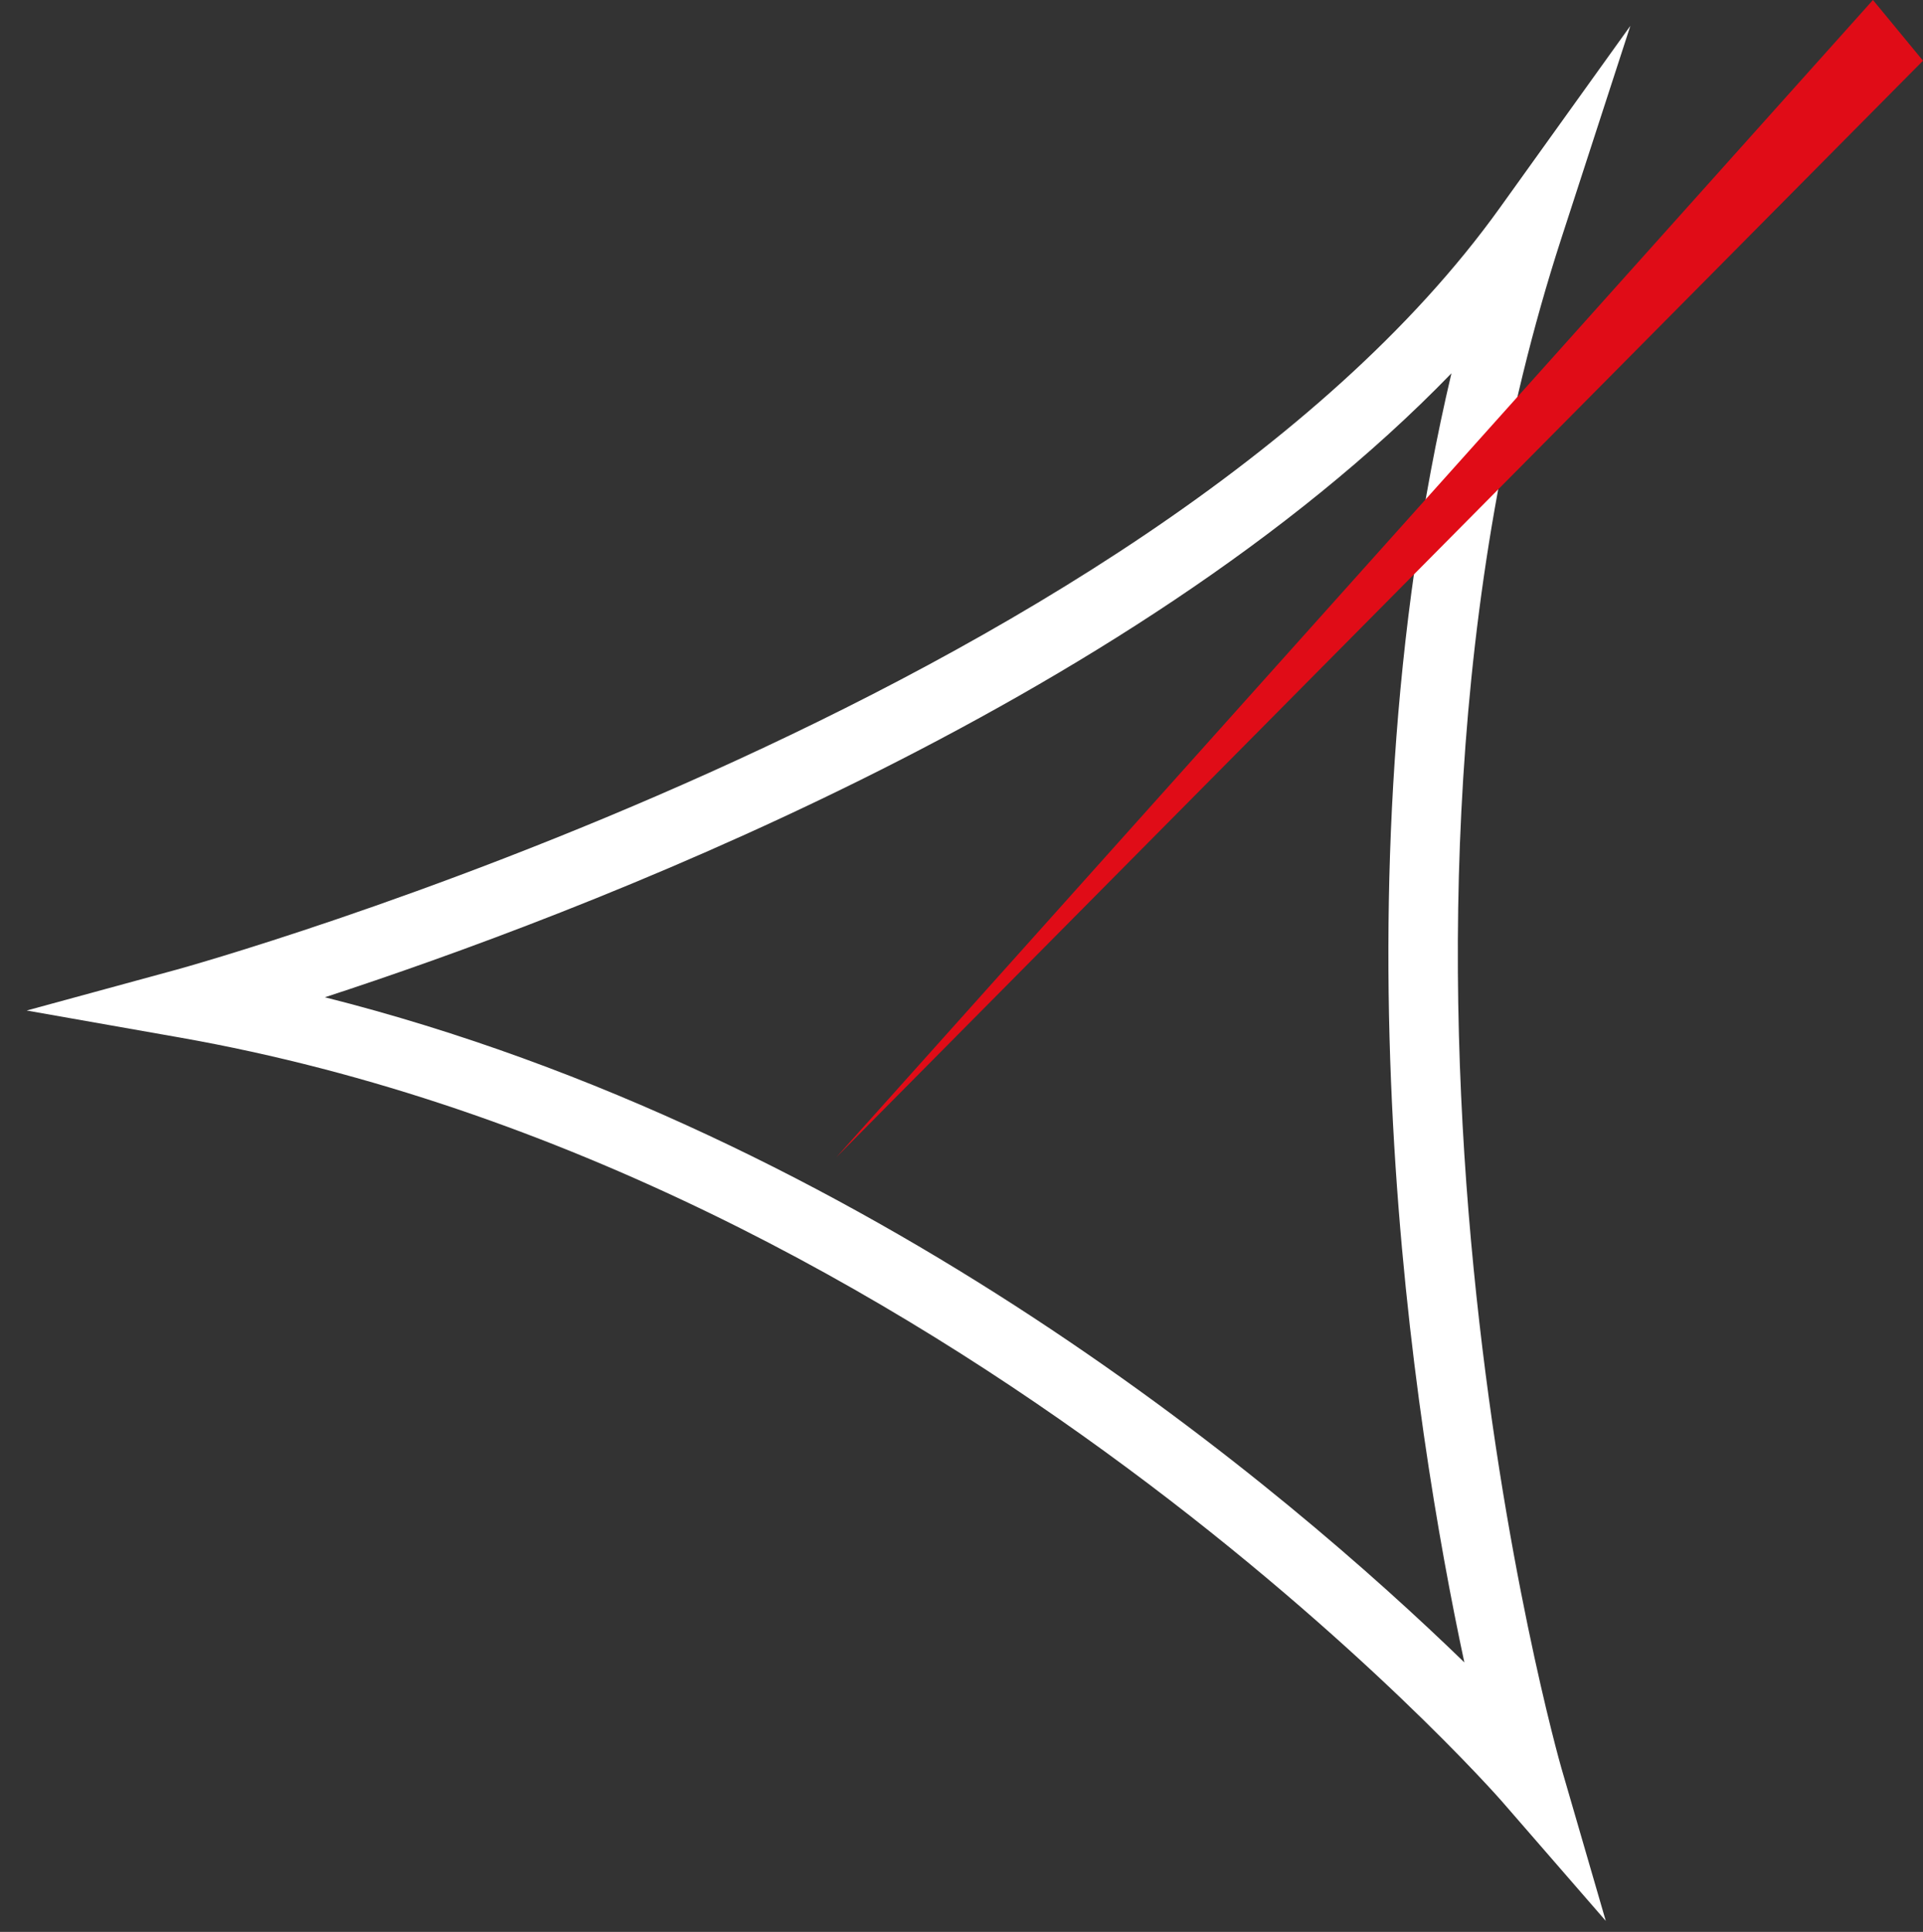 <?xml version="1.0" encoding="utf-8"?>
<!-- Generator: Adobe Illustrator 25.0.0, SVG Export Plug-In . SVG Version: 6.00 Build 0)  -->
<svg version="1.1" id="Capa_1" xmlns="http://www.w3.org/2000/svg" xmlns:xlink="http://www.w3.org/1999/xlink" x="0px" y="0px"
	 viewBox="0 0 110.27 110.75" style="enable-background:new 0 0 110.27 110.75;" xml:space="preserve">
<rect x="0" y="0" width="110.27" height="110.75" fill="#333333" stroke="none"/>
<style type="text/css">
	.st0{fill:#FFFFFF;}
	.st1{fill:#E00C17;}
</style>
<g>
	<path class="st0" d="M92.08,110.12l-5.97-6.87c-0.31-0.36-31.69-35.98-75.79-43.77l-8.79-1.55l8.62-2.35
		c0.55-0.15,55.57-15.39,75.85-43.66l7.49-10.44L89.52,13.7c-13.27,40.92-0.12,87.22,0.02,87.68L92.08,110.12z M18.63,57.17
		C49.89,65.05,73.9,85.53,83.97,95.3c-2.9-13.54-7.76-44.12-0.74-73.9C64.71,40.52,33.03,52.47,18.63,57.17z"/>
</g>
<polygon class="st1" points="107.4,0 110.27,3.48 47.95,66.35 "/>
</svg>
